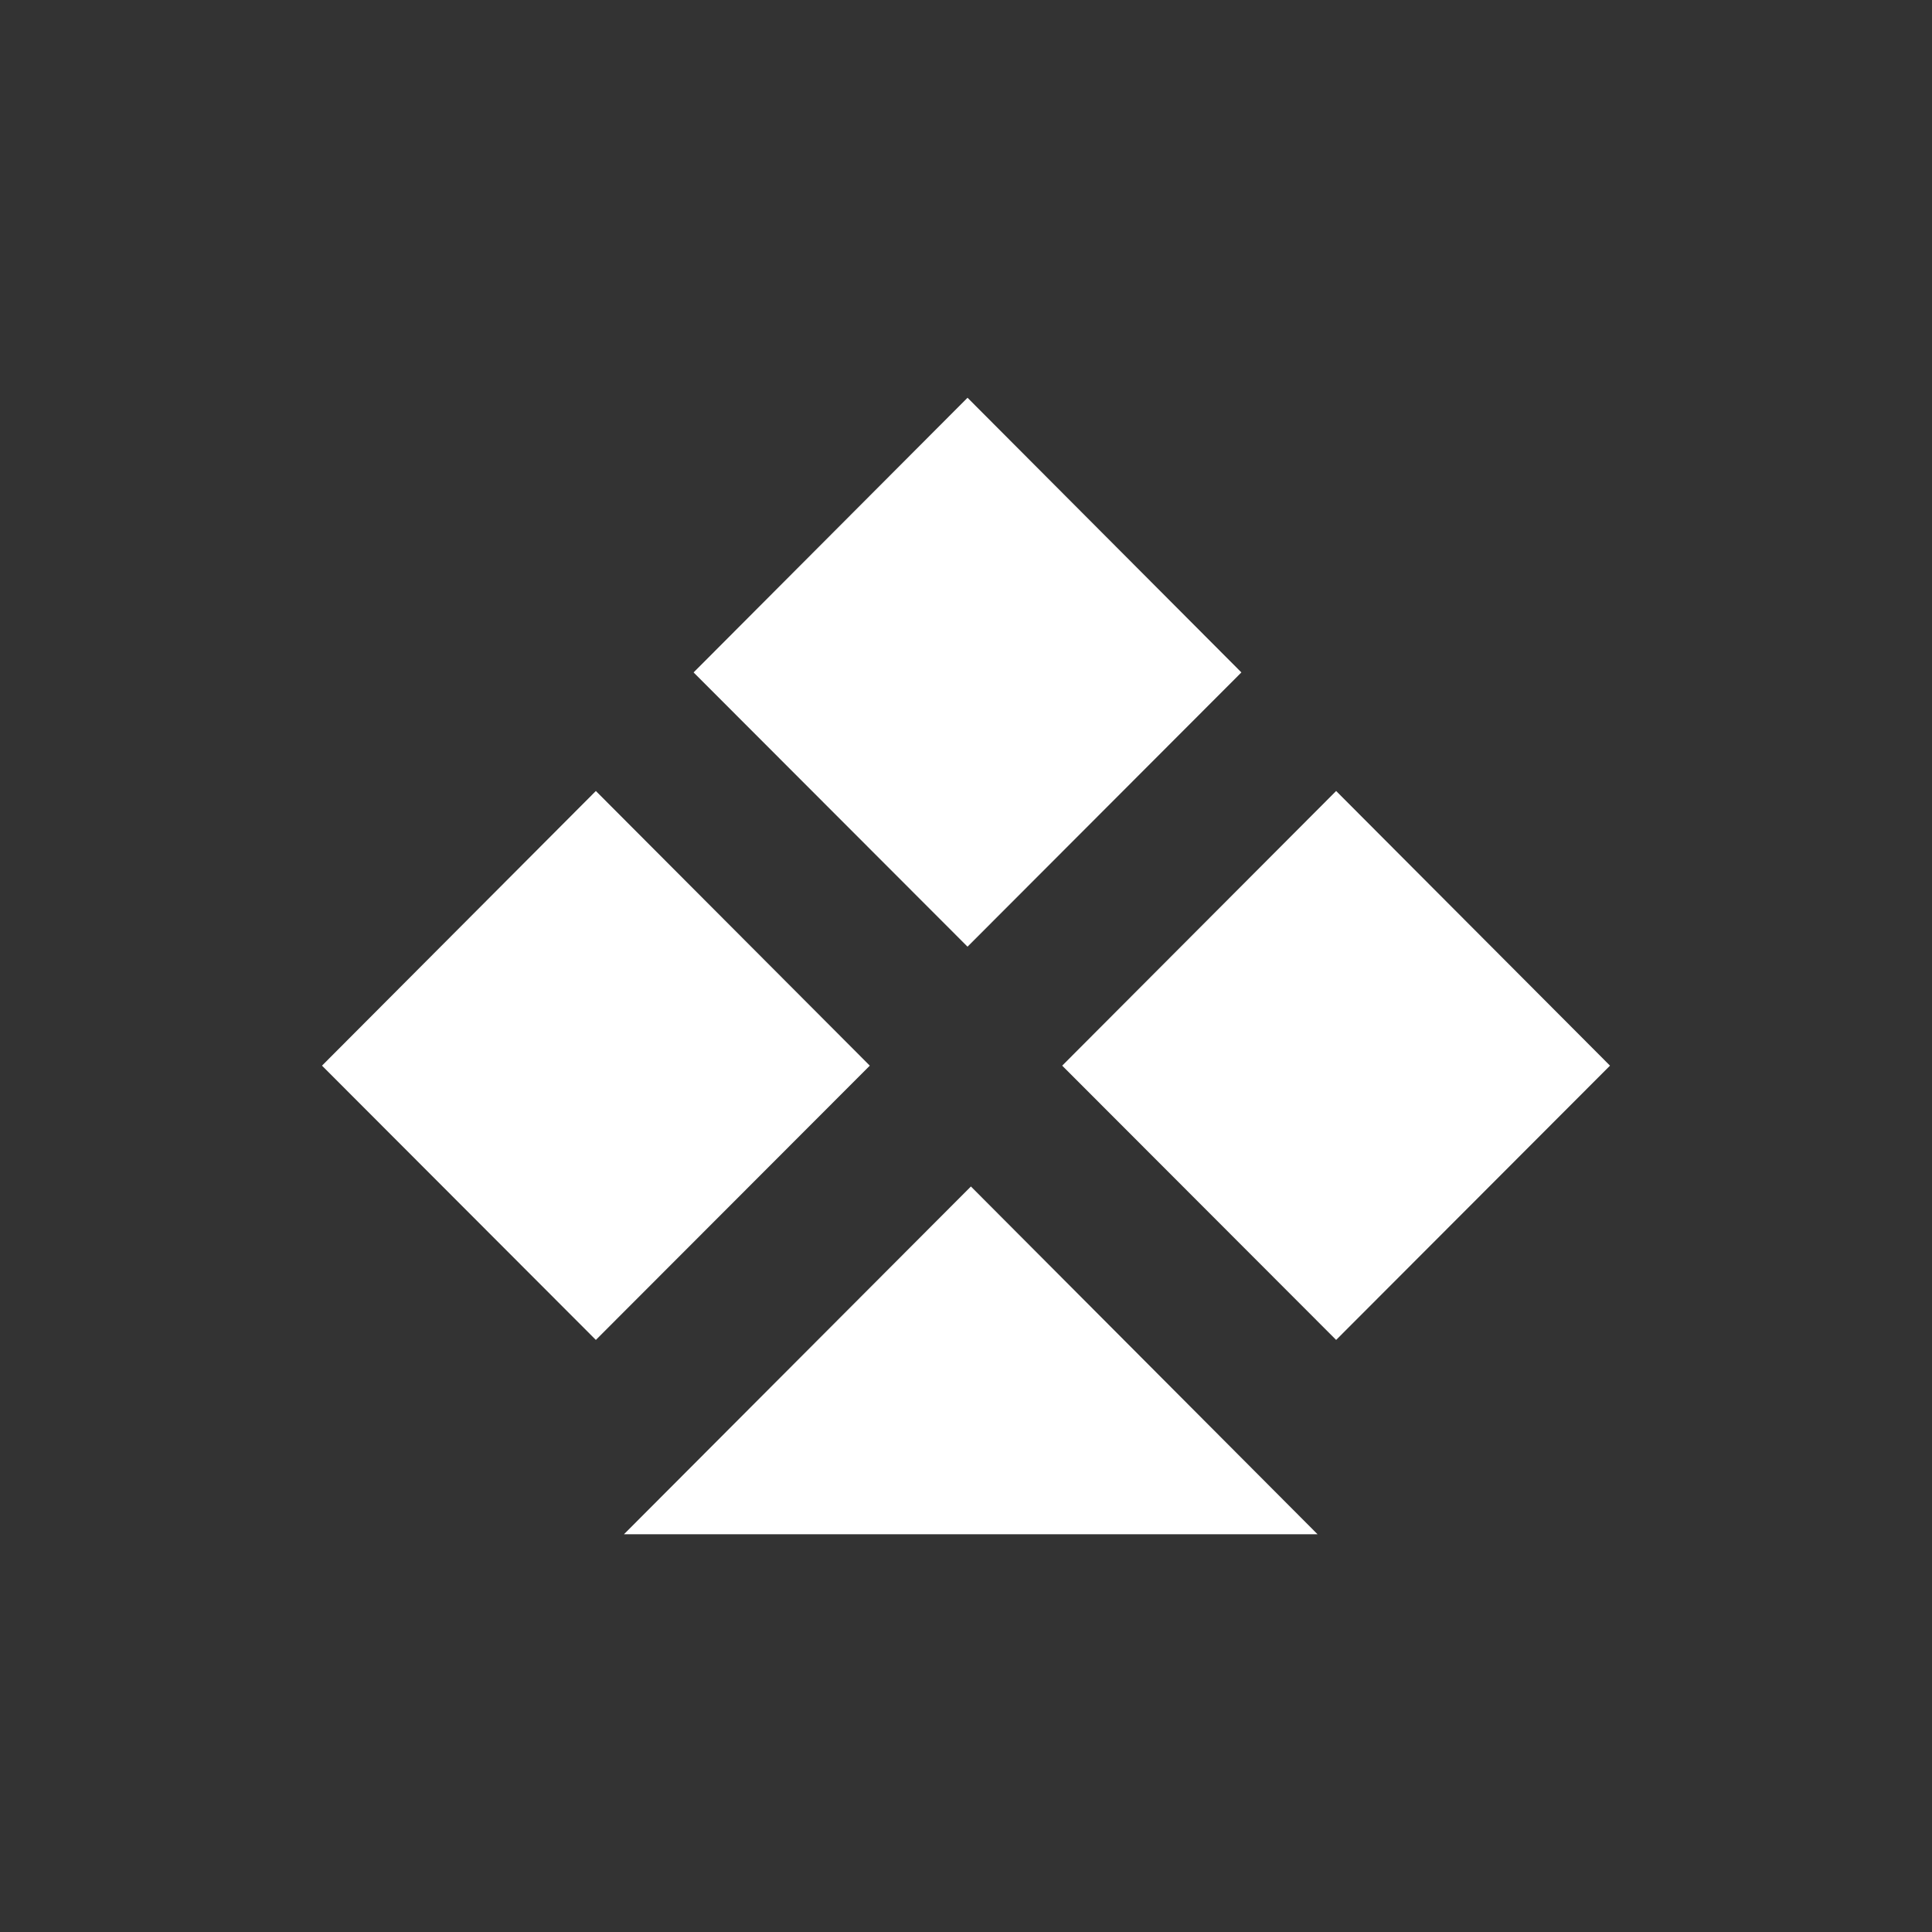 <svg width="24" height="24" viewBox="0 0 24 24" fill="none" xmlns="http://www.w3.org/2000/svg">
<rect x="0" y="0" width="24" height="24" fill="#333333" stroke="none"/>
<path d="M12.019 4.941L8.616 8.353L12.019 11.76L15.421 8.353L12.019 4.941ZM7.402 9.826L4 13.238L7.402 16.645L10.805 13.238L7.402 9.826ZM13.195 13.238L16.598 9.826L20 13.238L16.598 16.645L13.195 13.238ZM7.751 19.059L12.061 14.739L16.367 19.059H7.751Z" fill="white"/>
</svg>
